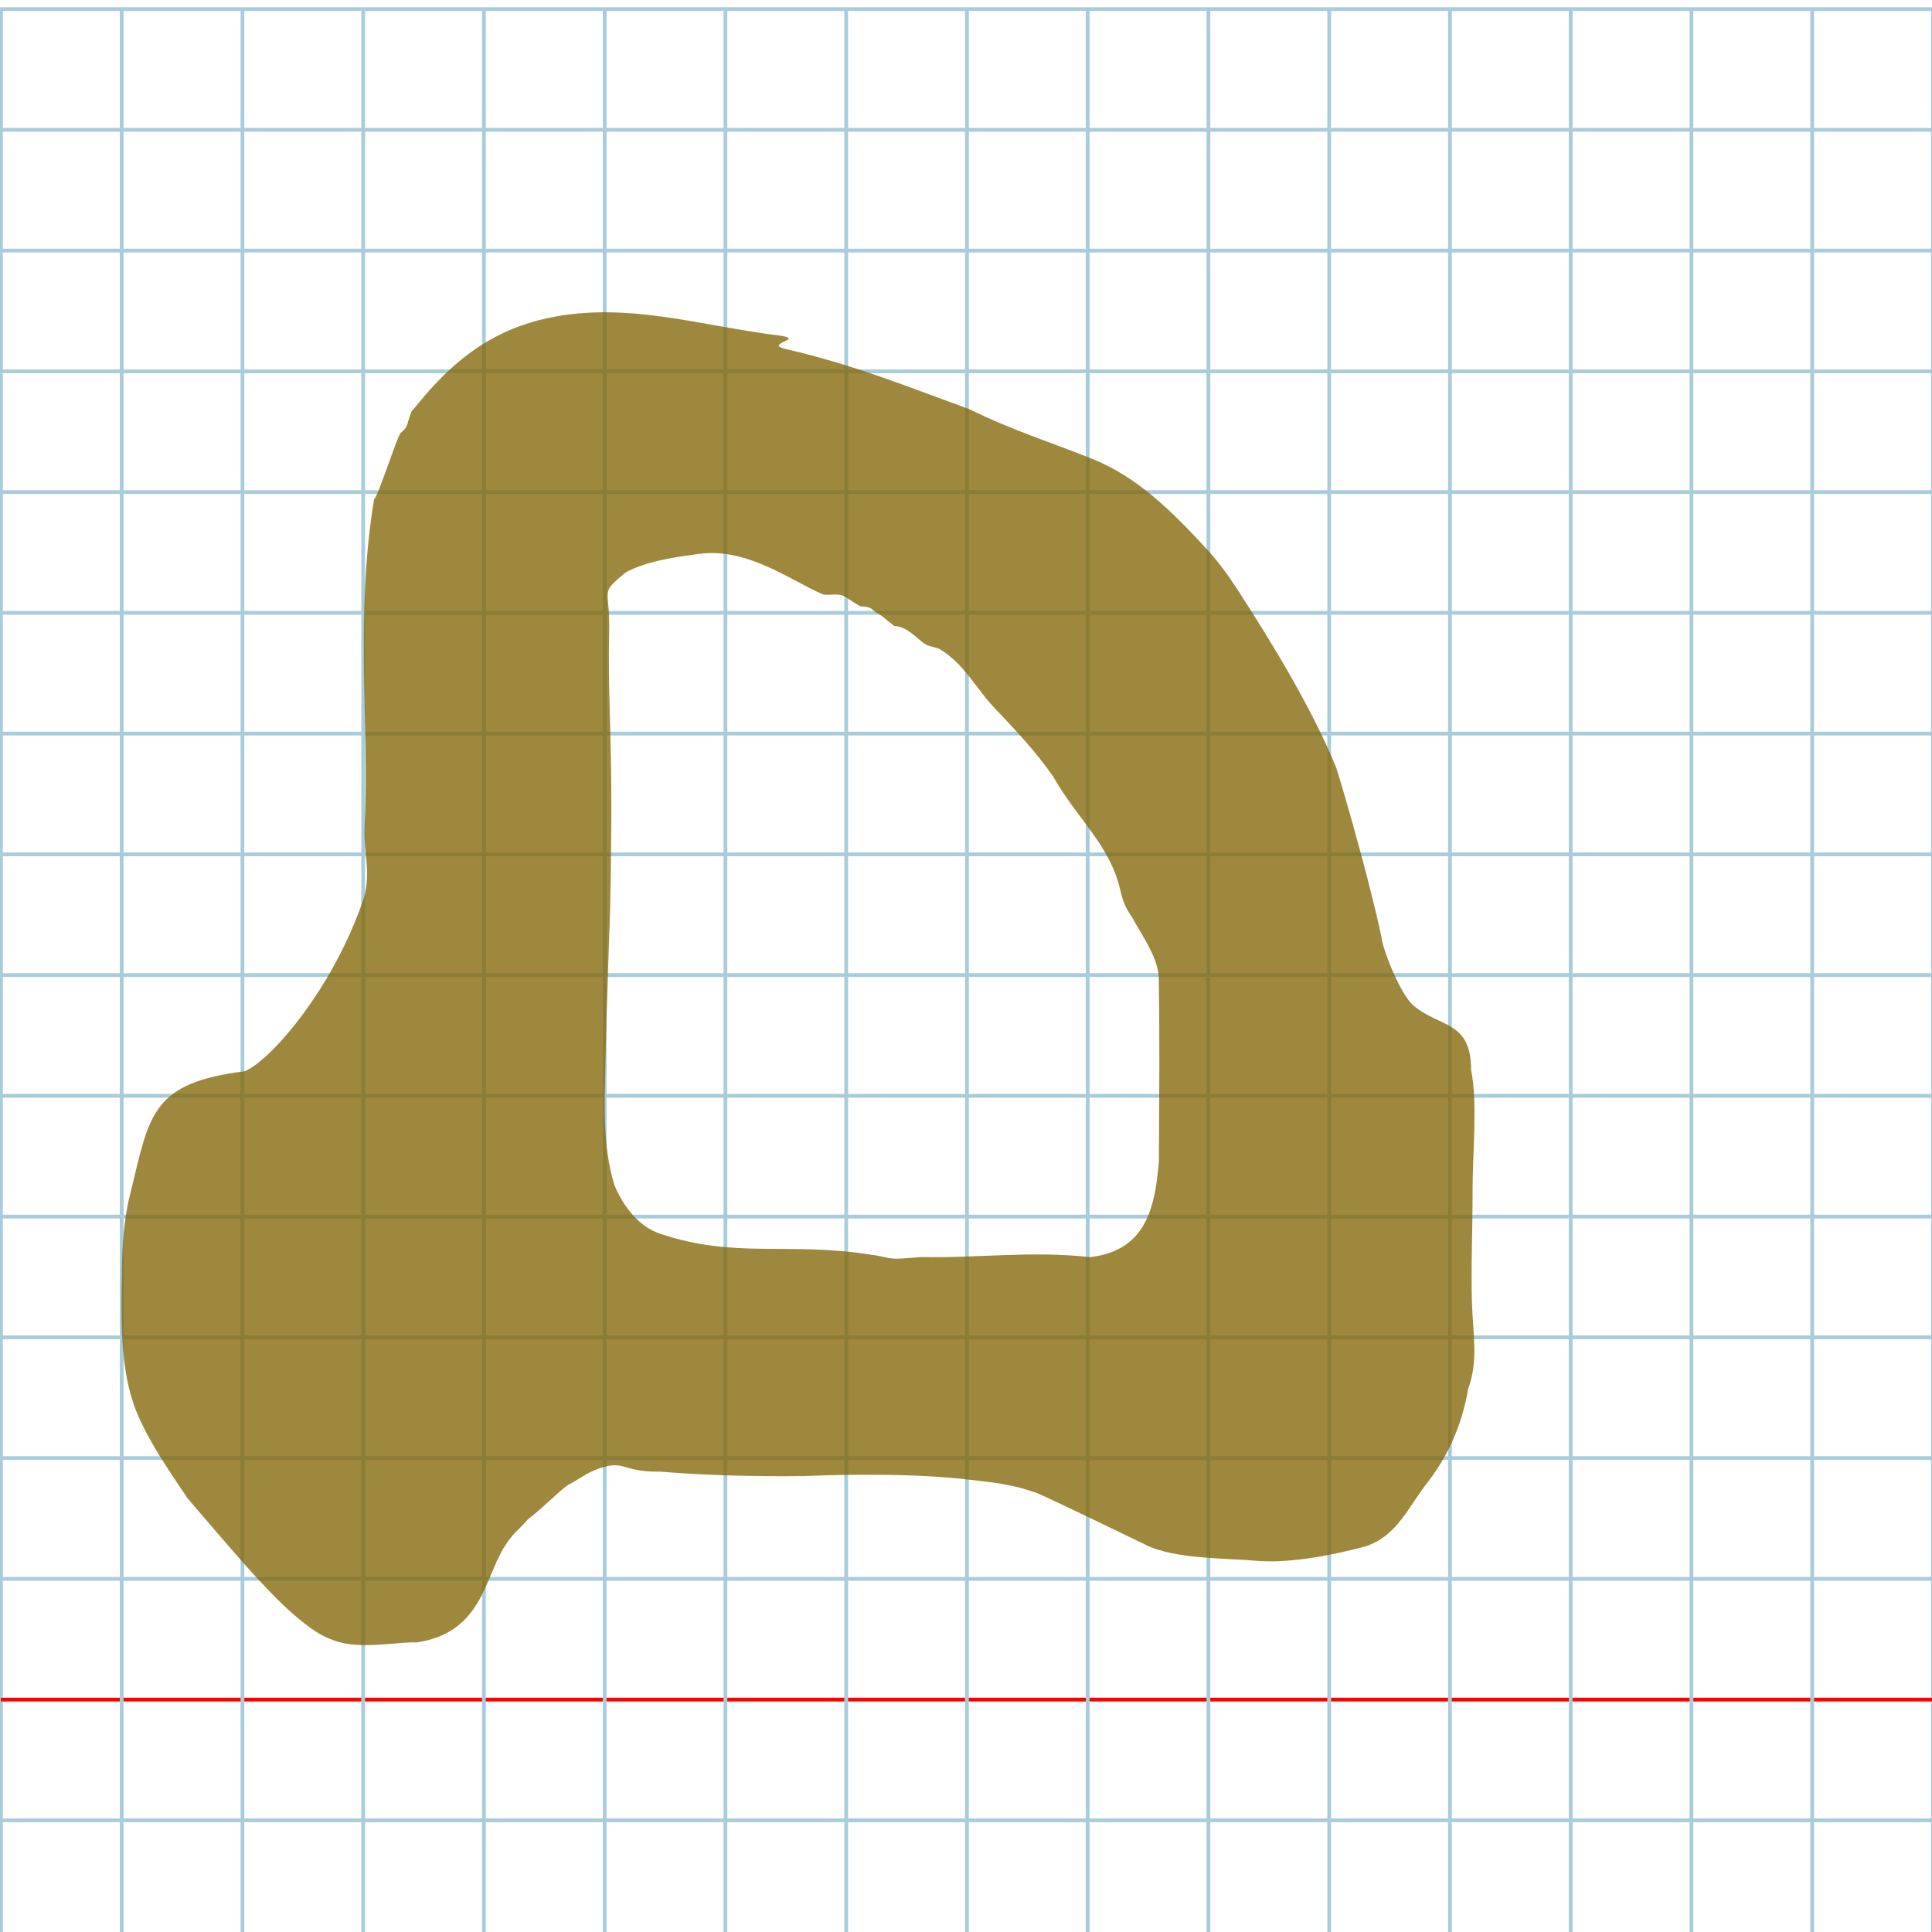 <?xml version="1.0" encoding="UTF-8" standalone="no"?>
<svg
   xmlns:dc="http://purl.org/dc/elements/1.1/"
   xmlns:cc="http://creativecommons.org/ns#"
   xmlns:rdf="http://www.w3.org/1999/02/22-rdf-syntax-ns#"
   xmlns:svg="http://www.w3.org/2000/svg"
   xmlns="http://www.w3.org/2000/svg"
   xmlns:sodipodi="http://sodipodi.sourceforge.net/DTD/sodipodi-0.dtd"
   xmlns:inkscape="http://www.inkscape.org/namespaces/inkscape"
   version="1.1"
   id="Layer_1"
   x="0px"
   y="0px"
   width="1024"
   height="1024"
   viewBox="0 0 1024 1024"
   enable-background="new 0 0 512 512"
   xml:space="preserve"
   inkscape:version="0.48.0 r9654"
   sodipodi:docname="samekhhebrew-x5e1.svg"><title
   id="title3743">Sinai 357</title><defs
   id="defs70" /><sodipodi:namedview
   pagecolor="#ffffff"
   bordercolor="#666666"
   borderopacity="1"
   objecttolerance="10"
   gridtolerance="10"
   guidetolerance="10"
   inkscape:pageopacity="0"
   inkscape:pageshadow="2"
   inkscape:window-width="849"
   inkscape:window-height="801"
   id="namedview68"
   showgrid="false"
   inkscape:zoom="0.35544204"
   inkscape:cx="-76.901643"
   inkscape:cy="422.58586"
   inkscape:window-x="298"
   inkscape:window-y="0"
   inkscape:window-maximized="0"
   inkscape:current-layer="Layer_1" />
   
	<g
   id="Grid"
   transform="matrix(2,0,0,2,0.5,4.814)">
		<rect
   x="0"
   stroke-miterlimit="10"
   width="512"
   height="512"
   id="rect4"
   y="0"
   style="fill:none;stroke:#a9ccdb;stroke-miterlimit:10" />
		<line
   stroke-miterlimit="10"
   x1="0"
   y1="32"
   x2="512"
   y2="32"
   id="line6"
   style="fill:none;stroke:#a9ccdb;stroke-miterlimit:10" />
		<line
   stroke-miterlimit="10"
   x1="0"
   y1="64"
   x2="512"
   y2="64"
   id="line8"
   style="fill:none;stroke:#a9ccdb;stroke-miterlimit:10" />
		<line
   stroke-miterlimit="10"
   x1="0"
   y1="96"
   x2="512"
   y2="96"
   id="line10"
   style="fill:none;stroke:#a9ccdb;stroke-miterlimit:10" />
		<line
   stroke-miterlimit="10"
   x1="0"
   y1="128"
   x2="512"
   y2="128"
   id="line12"
   style="fill:none;stroke:#a9ccdb;stroke-miterlimit:10" />
		<line
   stroke-miterlimit="10"
   x1="0"
   y1="160"
   x2="512"
   y2="160"
   id="line14"
   style="fill:none;stroke:#a9ccdb;stroke-miterlimit:10" />
		<line
   stroke-miterlimit="10"
   x1="0"
   y1="192"
   x2="512"
   y2="192"
   id="line16"
   style="fill:none;stroke:#a9ccdb;stroke-miterlimit:10" />
		<line
   stroke-miterlimit="10"
   x1="0"
   y1="224"
   x2="512"
   y2="224"
   id="line18"
   style="fill:none;stroke:#a9ccdb;stroke-miterlimit:10" />
		<line
   stroke-miterlimit="10"
   x1="0"
   y1="256"
   x2="512"
   y2="256"
   id="line20"
   style="fill:none;stroke:#a9ccdb;stroke-miterlimit:10" />
		<line
   stroke-miterlimit="10"
   x1="0"
   y1="288"
   x2="512"
   y2="288"
   id="line22"
   style="fill:none;stroke:#a9ccdb;stroke-miterlimit:10" />
		<line
   stroke-miterlimit="10"
   x1="0"
   y1="320"
   x2="512"
   y2="320"
   id="line24"
   style="fill:none;stroke:#a9ccdb;stroke-miterlimit:10" />
		<line
   stroke-miterlimit="10"
   x1="0"
   y1="352"
   x2="512"
   y2="352"
   id="line26"
   style="fill:none;stroke:#a9ccdb;stroke-miterlimit:10" />
		<line
   stroke-miterlimit="10"
   x1="0"
   y1="384"
   x2="512"
   y2="384"
   id="line28"
   style="fill:none;stroke:#a9ccdb;stroke-miterlimit:10" />
		<line
   stroke-miterlimit="10"
   x1="0"
   y1="416"
   x2="512"
   y2="416"
   id="line30"
   style="fill:none;stroke:#a9ccdb;stroke-miterlimit:10" />
		<line
   stroke-miterlimit="10"
   x1="0"
   y1="448"
   x2="512"
   y2="448"
   id="line32"
   style="fill:none;stroke:#ff0000;stroke-miterlimit:10" />
		<line
   stroke-miterlimit="10"
   x1="0"
   y1="480"
   x2="512"
   y2="480"
   id="line34"
   style="fill:none;stroke:#a9ccdb;stroke-miterlimit:10" />
		<line
   stroke-miterlimit="10"
   x1="32"
   y1="0"
   x2="32"
   y2="512"
   id="line36"
   style="fill:none;stroke:#a9ccdb;stroke-miterlimit:10" />
		<line
   stroke-miterlimit="10"
   x1="64"
   y1="0"
   x2="64"
   y2="512"
   id="line38"
   style="fill:none;stroke:#a9ccdb;stroke-miterlimit:10" />
		<line
   stroke-miterlimit="10"
   x1="96"
   y1="0"
   x2="96"
   y2="512"
   id="line40"
   style="fill:none;stroke:#a9ccdb;stroke-miterlimit:10" />
		<line
   stroke-miterlimit="10"
   x1="128"
   y1="0"
   x2="128"
   y2="512"
   id="line42"
   style="fill:none;stroke:#a9ccdb;stroke-miterlimit:10" />
		<line
   stroke-miterlimit="10"
   x1="160"
   y1="0"
   x2="160"
   y2="512"
   id="line44"
   style="fill:none;stroke:#a9ccdb;stroke-miterlimit:10" />
		<line
   stroke-miterlimit="10"
   x1="192"
   y1="0"
   x2="192"
   y2="512"
   id="line46"
   style="fill:none;stroke:#a9ccdb;stroke-miterlimit:10" />
		<line
   stroke-miterlimit="10"
   x1="224"
   y1="0"
   x2="224"
   y2="512"
   id="line48"
   style="fill:none;stroke:#a9ccdb;stroke-miterlimit:10" />
		<line
   stroke-miterlimit="10"
   x1="256"
   y1="0"
   x2="256"
   y2="512"
   id="line50"
   style="fill:none;stroke:#a9ccdb;stroke-miterlimit:10" />
		<line
   stroke-miterlimit="10"
   x1="288"
   y1="0"
   x2="288"
   y2="512"
   id="line52"
   style="fill:none;stroke:#a9ccdb;stroke-miterlimit:10" />
		<line
   stroke-miterlimit="10"
   x1="320"
   y1="0"
   x2="320"
   y2="512"
   id="line54"
   style="fill:none;stroke:#a9ccdb;stroke-miterlimit:10" />
		<line
   stroke-miterlimit="10"
   x1="352"
   y1="0"
   x2="352"
   y2="512"
   id="line56"
   style="fill:none;stroke:#a9ccdb;stroke-miterlimit:10" />
		<line
   stroke-miterlimit="10"
   x1="384"
   y1="0"
   x2="384"
   y2="512"
   id="line58"
   style="fill:none;stroke:#a9ccdb;stroke-miterlimit:10" />
		<line
   stroke-miterlimit="10"
   x1="416"
   y1="0"
   x2="416"
   y2="512"
   id="line60"
   style="fill:none;stroke:#a9ccdb;stroke-miterlimit:10" />
		<line
   stroke-miterlimit="10"
   x1="448"
   y1="0"
   x2="448"
   y2="512"
   id="line62"
   style="fill:none;stroke:#a9ccdb;stroke-miterlimit:10" />
		<line
   stroke-miterlimit="10"
   x1="480"
   y1="0"
   x2="480"
   y2="512"
   id="line64"
   style="fill:none;stroke:#a9ccdb;stroke-miterlimit:10" />
	</g>
	
   
<path
   style="fill:#836607;fill-opacity:0.774"
   d="m 222.776,212.513 c -1.477,1.786 -3.037,3.661 -4.742,5.672 -0.665,2.082 -1.224,3.741 -1.701,5.069 -0.526,2.837 -1.883,4.568 -3.929,6.134 -1.734,1.366 -12.285,34.616 -14.125,35.179 -10.239,62.367 -2.407,118.362 -5.016,173.505 -0.663,14.011 3.455,23.859 -0.312,37.529 -5.937,17.908 -14.36,34.544 -23.302,48.645 -14.916,23.521 -31.277,39.99 -39.956,43.544 -24.283,3.01 -36.882,8.644 -44.57,18.33 -8.1,10.204 -10.75,24.905 -15.874,45.771 -2.973,11.196 -4.113,23.532 -4.531,35.773 -0.143,11.098 -0.496,22.478 -0.231,33.68 0.402,16.997 2.226,33.586 8.365,48.163 6.61,15.378 16.317,29.398 26.502,44.557 9.885,11.46 20.597,24.194 30.836,35.667 9.155,10.258 17.932,19.509 25.402,25.941 6.895,5.775 15.414,13.423 28.204,15.55 12.885,2.143 30.042,-1.254 37.108,-0.679 17.298,-2.684 26.187,-11.038 32.149,-20.952 5.62,-9.346 8.637,-20.079 13.642,-28.752 5.362,-8.679 6.984,-8.548 13.11,-15.571 3.532,-2.617 7.668,-6.369 11.508,-9.867 3.866,-3.522 7.431,-6.786 9.778,-8.377 4.434,-2.15 9.64,-6.026 13.748,-7.675 16.616,-6.666 13.67,1.009 34.785,0.636 22.997,1.864 44.378,2.413 65.53,2.434 20.355,0.02 12.647,-0.447 33.814,-0.7 22.18,-0.244 43.969,0.125 63.922,2.444 14.065,1.635 23.753,2.507 36.887,7.249 11.454,5.029 45.497,21.599 57.685,27.463 15.284,7.629 43.594,6.966 57.829,8.337 6.262,0.536 23.899,1.578 58.482,-7.597 17.265,-5.815 22.36,-20.907 33.978,-35.354 11.542,-15.448 17.668,-31.871 20.401,-48.176 5.591,-14.678 2.465,-29.689 1.998,-46.156 -0.547,-19.257 0.384,-38.376 0.339,-57.749 -0.05,-21.271 2.839,-47.617 -0.774,-64.984 0.077,-26.401 -16.46,-22.324 -30.538,-34.256 -7.263,-6.156 -16.791,-31.172 -16.916,-36.18 -4.237,-19.349 -9.358,-38.766 -14.269,-56.403 -3.091,-11.097 -6.286,-22.399 -9.76,-33.488 -12.916,-31.533 -34.066,-66.128 -51.86,-93.665 -5.518,-8.539 -10.904,-15.825 -15.932,-21.201 -19.938,-22.042 -38.252,-39.171 -60.149,-48.211 -20.488,-8.459 -42.372,-15.062 -66.657,-26.987 -22.736,-8.323 -41.785,-15.67 -61.424,-21.95 -11.265,-3.602 -22.724,-6.853 -35.184,-9.736 -13.099,-2.857 9.646,-5.194 -3.015,-7.153 -21.689,-2.592 -42.507,-7.359 -63.329,-10.182 -21.287,-2.886 -42.577,-3.74 -64.805,1.839 -9.427,2.461 -18.177,5.94 -26.539,10.735 -12.742,7.307 -24.586,17.672 -36.561,32.154 z m 213.632,102.596 c 2.127,0.301 4.046,0.051 5.91,-0.007 2.024,-0.063 3.982,0.102 6.068,1.449 2.719,1.861 5.44,3.682 7.764,4.833 6.198,0.109 6.327,2.184 8.232,3.214 3.706,2.004 5.319,3.97 9.671,7.259 3.147,-0.008 5.979,1.489 8.531,3.352 2.905,2.121 5.446,4.717 7.673,6.105 2.295,1.336 4.123,1.383 7.496,2.543 13.568,7.975 19.628,21.447 29.894,31.927 12.302,13.015 21.444,22.767 30.505,35.726 13.307,23.362 30.051,36.031 35.659,60.421 1.15,4.967 2.37,8.728 6.138,14.145 6.305,11.284 13.954,21.929 14.238,32.388 0.239,14.845 0.301,30.161 0.282,45.251 -0.02,17.284 -0.16,36.092 -0.245,51.853 -1.156,14.293 -3.313,27.271 -9.958,36.59 -5.325,7.468 -13.531,12.586 -26.413,14.151 -31.226,-3.487 -60.492,0.626 -89.478,-0.054 -2.982,0.307 -10.19,0.818 -13.073,0.868 -4.438,0.077 -8.417,-1.536 -12.674,-1.958 -44.548,-7.227 -72.342,2.222 -112.431,-11.16 -11.557,-3.695 -19.868,-14.565 -24.571,-25.977 -6.538,-21.468 -5.071,-43.632 -4.754,-63.597 0.258,-15.967 1.124,-41.443 1.857,-64.022 0.971,-21.78 1.109,-46.145 1.272,-66.476 0.117,-20.551 -0.312,-39.068 -0.848,-58.021 -0.34,-12.05 -0.612,-24.068 -0.291,-40.86 0.641,-24.088 -5.614,-19.688 8.783,-31.69 12.242,-6.554 29.043,-8.4 38.743,-9.761 25.783,-3.701 49.691,14.755 66.02,21.506 z"
   id="path3758"
   inkscape:connector-curvature="0"
   sodipodi:nodetypes="cccccscscsccsccscscsccscscscsccccccsscscccscscsccscscccscscccccccccccsccccccccccccccc" /></svg>
